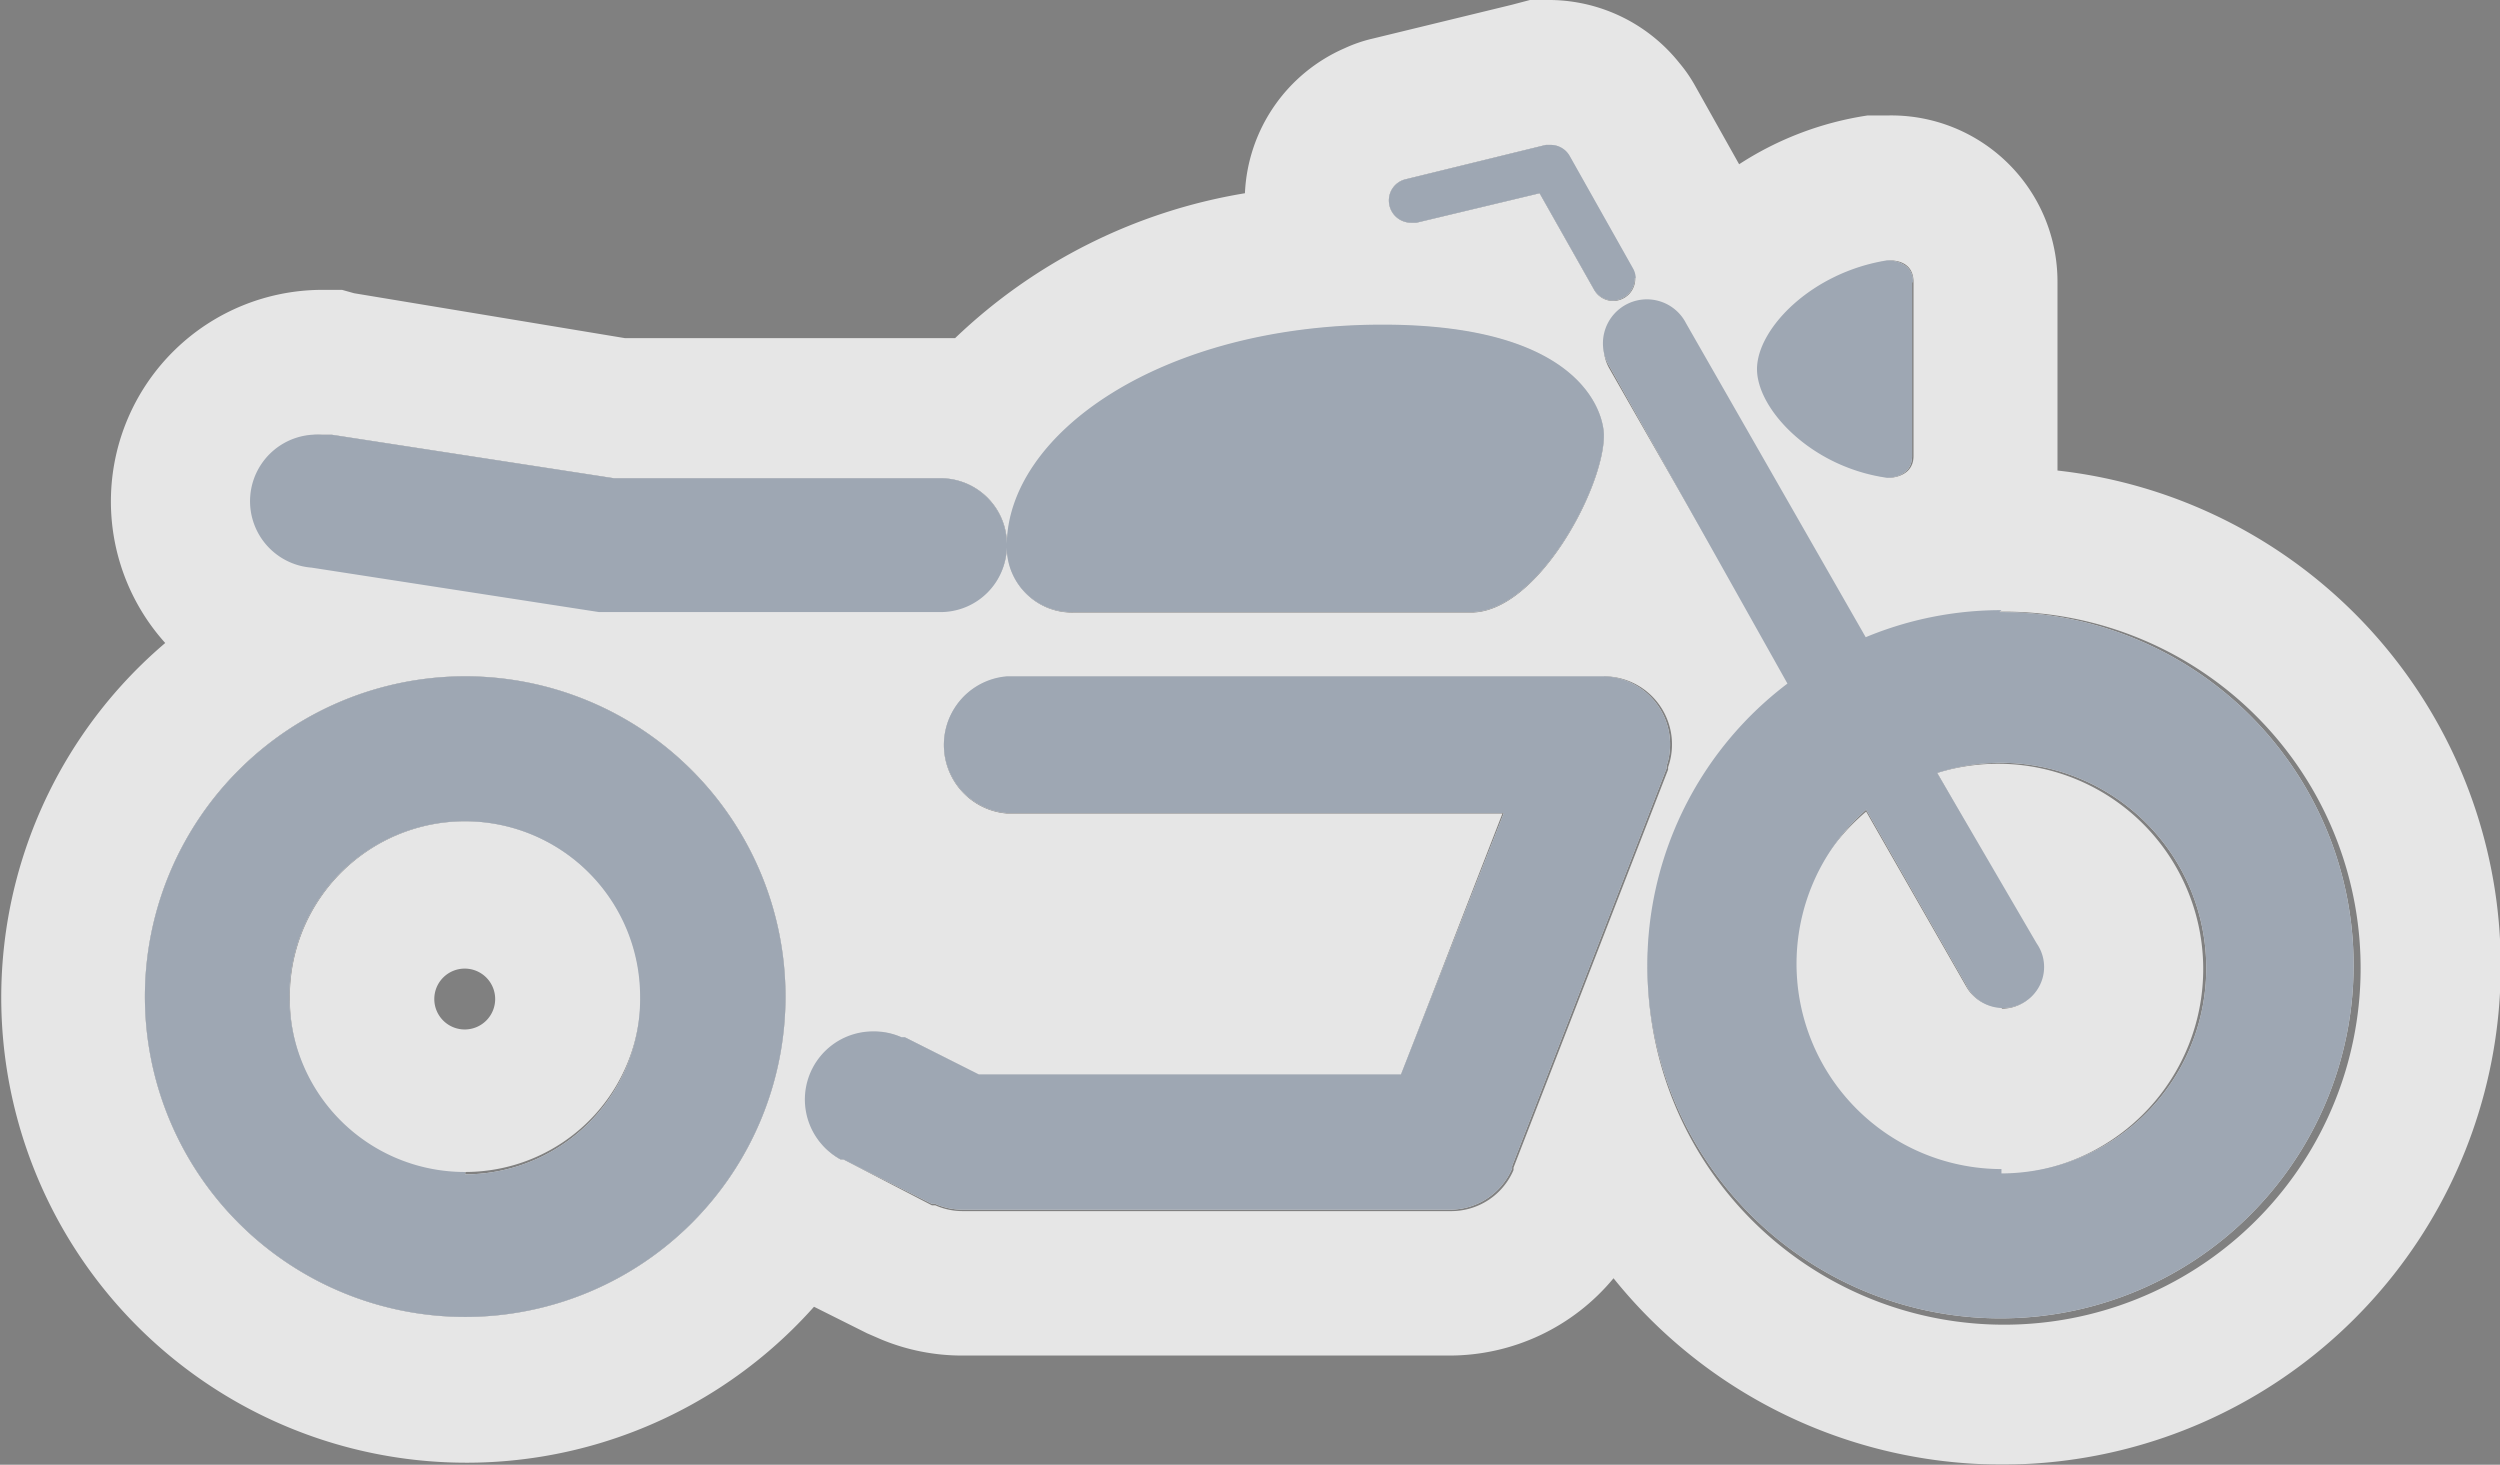 <svg xmlns="http://www.w3.org/2000/svg" viewBox="0 0 51.75 30.32"><rect x="0" y="0" width="51.75" height="30.32" fill="#808080" stroke="none"/><defs><style>.a{fill:#1a2026;}.b{opacity:0.8;}.c{fill:#fff;}.d{fill:#9ea7b3;}</style></defs><title>Asset 11</title><path class="a" d="M39.09,5.39"/><g class="b"><path class="c" d="M9.63,14a6.63,6.63,0,1,0,6.63,6.63A6.63,6.63,0,0,0,9.63,14Zm0,10.26a3.63,3.63,0,1,1,3.62-3.63A3.63,3.63,0,0,1,9.63,24.31Zm31.8-11.63a7.3,7.3,0,0,0-2.81.56l-3.72-6.5h0a.91.91,0,1,0-1.58.9h0L37,14.15a7.31,7.31,0,1,0,4.39-1.48Zm0,11.57a4.25,4.25,0,0,1-2.8-7.44l2.06,3.61h0a.85.85,0,1,0,1.47-.84h0L40.1,16a4.25,4.25,0,1,1,1.33,8.29ZM20.84,11.3a1.37,1.37,0,0,1-1.37,1.37l-7.07,0-5.95-.92h0A1.37,1.37,0,0,1,6.66,9l.21,0h0l5.84.9h6.76A1.37,1.37,0,0,1,20.84,11.3Zm0,0c0-2.32,3.2-4.58,7.78-4.58,4.12,0,4.58,1.83,4.58,2.29,0,1.08-1.37,3.66-2.75,3.66H22.22A1.34,1.34,0,0,1,20.84,11.3Zm13-5.54a.46.46,0,0,1-.46.46A.45.45,0,0,1,33,6h0L31.87,4l-2.55.61h0l-.11,0a.46.46,0,0,1-.46-.46.45.45,0,0,1,.35-.44h0L32,3h0l.11,0a.45.45,0,0,1,.39.24h0l1.3,2.31h0A.44.44,0,0,1,33.86,5.76Zm5.74.08v3.6c0,.45-.49.45-.52.45-1.57-.22-2.69-1.42-2.69-2.25s1.12-2,2.69-2.25C39.11,5.39,39.6,5.39,39.6,5.84ZM33.2,14H20.84a1.42,1.42,0,0,0,0,2.83H31.13L29,22.24H20.26l-1.53-.77-.07,0a1.39,1.39,0,0,0-.57-.12A1.41,1.41,0,0,0,17.4,24l.06,0,1.83.92.07,0a1.39,1.39,0,0,0,.57.12H30a1.4,1.4,0,0,0,1.3-.85l0-.05,3.2-8.24,0-.05A1.41,1.41,0,0,0,33.2,14Z"/><path class="c" d="M32.1,3a.45.45,0,0,1,.39.24h0l1.3,2.31h0a.44.44,0,0,1,.06.22.46.46,0,0,1-.46.46A.45.45,0,0,1,33,6h0L31.87,4l-2.55.61h0l-.11,0a.46.46,0,0,1-.46-.46.45.45,0,0,1,.35-.44h0L32,3h0l.11,0m7,2.39c.08,0,.5,0,.5.45v3.6c0,.41-.42.45-.5.45h0c-1.57-.22-2.69-1.42-2.69-2.25s1.12-2,2.69-2.25h0m-5,.88a.91.91,0,0,1,.79.46h0l3.72,6.51a7.38,7.38,0,1,1-1.58.91L33.32,7.64h0a.91.91,0,0,1,.79-1.37m7.32,14.58a.84.84,0,0,1-.73-.43h0L38.63,16.8A4.25,4.25,0,1,0,40.1,16l2.07,3.61h0a.84.84,0,0,1,.12.42.85.85,0,0,1-.85.85M28.62,6.73c4.12,0,4.58,1.83,4.58,2.29,0,1.08-1.37,3.66-2.75,3.66H22.22a1.34,1.34,0,0,1-1.37-1.37c0-2.32,3.2-4.58,7.78-4.58M6.66,9l.21,0h0l5.84.9h6.76a1.37,1.37,0,0,1,0,2.75l-7.07,0-5.95-.92h0A1.37,1.37,0,0,1,6.66,9M33.2,14a1.41,1.41,0,0,1,1.33,1.88l0,.05-3.2,8.24,0,.05a1.4,1.4,0,0,1-1.3.85H19.93a1.39,1.39,0,0,1-.57-.12l-.07,0L17.46,24l-.06,0a1.41,1.41,0,0,1,.7-2.64,1.39,1.39,0,0,1,.57.12l.07,0,1.53.77H29l2.1-5.41H20.84a1.42,1.42,0,0,1,0-2.83H33.2M9.63,14A6.63,6.63,0,1,1,3,20.68,6.63,6.63,0,0,1,9.63,14m0,10.26A3.63,3.63,0,1,0,6,20.68a3.63,3.63,0,0,0,3.62,3.63M32.1,0a3.19,3.19,0,0,0-.43,0L31.29.1l-2.88.7a3,3,0,0,0-.58.2,3.44,3.44,0,0,0-2.06,3,11.34,11.34,0,0,0-6,3H12.94L7.33,6.07,7.08,6,6.66,6a4.38,4.38,0,0,0-3.24,7.31A9.63,9.63,0,1,0,16.85,27.05l1.1.55.3.13a4.36,4.36,0,0,0,1.67.33H30a4.41,4.41,0,0,0,3.4-1.6A10.32,10.32,0,1,0,42.59,9.74q0-.15,0-.3V5.84a3.44,3.44,0,0,0-3.5-3.45l-.34,0h-.09A6.7,6.7,0,0,0,36,3.4l-.92-1.64a3,3,0,0,0-.32-.46A3.46,3.46,0,0,0,32.1,0ZM9.63,21.31a.63.63,0,1,1,.62-.63.63.63,0,0,1-.62.63Z"/></g><path class="d" d="M9.63,14a6.63,6.63,0,1,0,6.63,6.63A6.63,6.63,0,0,0,9.63,14Zm0,10.26a3.63,3.63,0,1,1,3.62-3.63A3.63,3.63,0,0,1,9.63,24.31Zm31.8-11.63a7.3,7.3,0,0,0-2.81.56l-3.72-6.5h0a.91.91,0,1,0-1.58.9h0L37,14.15a7.31,7.31,0,1,0,4.39-1.48Zm0,11.57a4.25,4.25,0,0,1-2.8-7.44l2.06,3.61h0a.85.85,0,1,0,1.47-.84h0L40.1,16a4.25,4.25,0,1,1,1.33,8.29ZM20.84,11.3a1.37,1.37,0,0,1-1.37,1.37l-7.07,0-5.95-.92h0A1.37,1.37,0,0,1,6.66,9l.21,0h0l5.84.9h6.76A1.37,1.37,0,0,1,20.84,11.3Zm0,0c0-2.32,3.2-4.58,7.78-4.58,4.12,0,4.58,1.83,4.58,2.29,0,1.08-1.37,3.66-2.75,3.66H22.22A1.34,1.34,0,0,1,20.84,11.3Zm13-5.54a.46.46,0,0,1-.46.46A.45.45,0,0,1,33,6h0L31.87,4l-2.55.61h0l-.11,0a.46.46,0,0,1-.46-.46.45.45,0,0,1,.35-.44h0L32,3h0l.11,0a.45.45,0,0,1,.39.24h0l1.3,2.31h0A.44.44,0,0,1,33.86,5.76Zm5.74.08v3.6c0,.45-.49.45-.52.45-1.57-.22-2.69-1.42-2.69-2.25s1.12-2,2.69-2.25C39.11,5.39,39.6,5.39,39.6,5.84ZM33.2,14H20.84a1.42,1.42,0,0,0,0,2.83H31.13L29,22.24H20.26l-1.53-.77-.07,0a1.39,1.39,0,0,0-.57-.12A1.41,1.41,0,0,0,17.4,24l.06,0,1.83.92.07,0a1.39,1.39,0,0,0,.57.12H30a1.4,1.4,0,0,0,1.3-.85l0-.05,3.2-8.24,0-.05A1.41,1.41,0,0,0,33.2,14Z"/></svg>